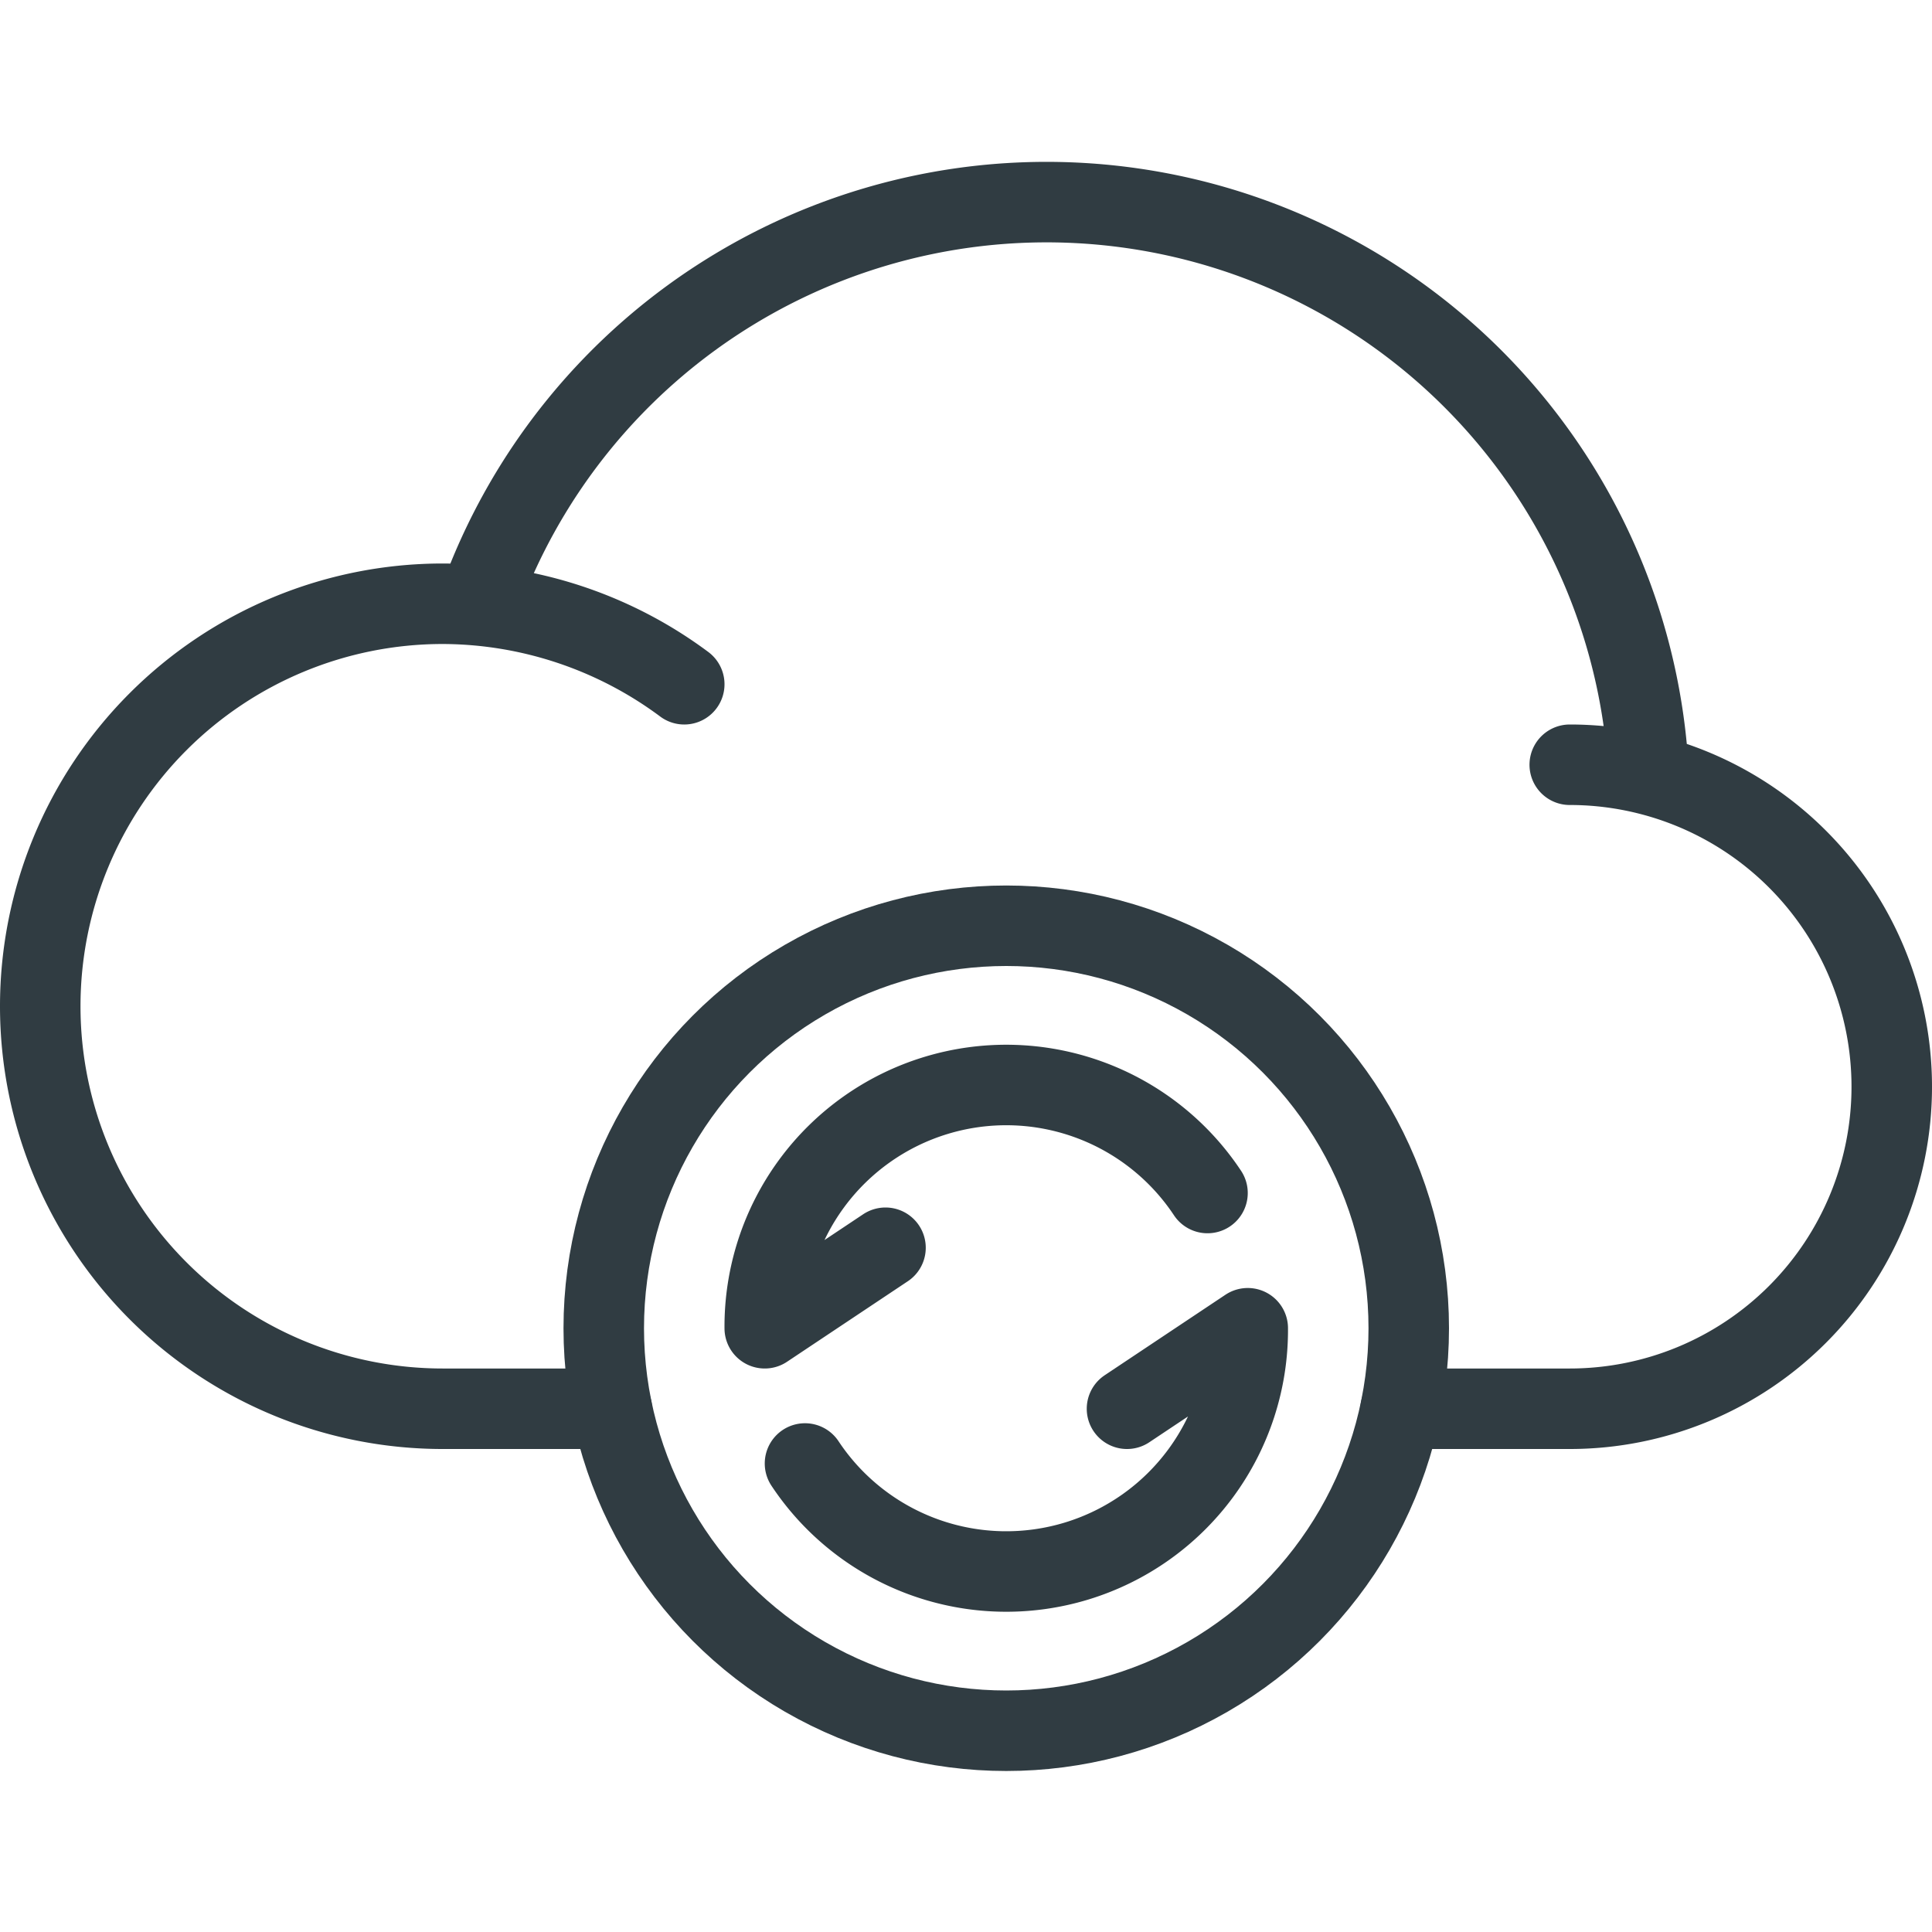 <svg xmlns="http://www.w3.org/2000/svg" viewBox="0 0 24 24"><g data-name="Refresh Cloud 2"><g data-name="&lt;Group&gt;"><g data-name="&lt;Group&gt;"><path fill="none" stroke="#303c42" stroke-linecap="round" stroke-linejoin="round" d="M20.48 9.61A7.49 7.49 0 005.94 7.5M17.4 17.5h2.1a4 4 0 000-8M8.5 8.5a5.05 5.05 0 00-3-1 5 5 0 000 10h2.1" data-name="&lt;Path&gt;"/></g><g data-name="&lt;Group&gt;"><g data-name="&lt;Group&gt;"><circle cx="12.5" cy="16.5" r="5" fill="none" stroke="#303c42" stroke-linecap="round" stroke-linejoin="round" data-name="&lt;Path&gt;"/></g><path fill="none" stroke="#303c42" stroke-linecap="round" stroke-linejoin="round" d="M9.5 16.5a3 3 0 0 1 5.5-1.68M15.5 16.5a3 3 0 0 1-5.5 1.68M9.5 16.5l1.5-1M15.5 16.5l-1.5 1" data-name="&lt;Path&gt;"/></g></g></g></svg>